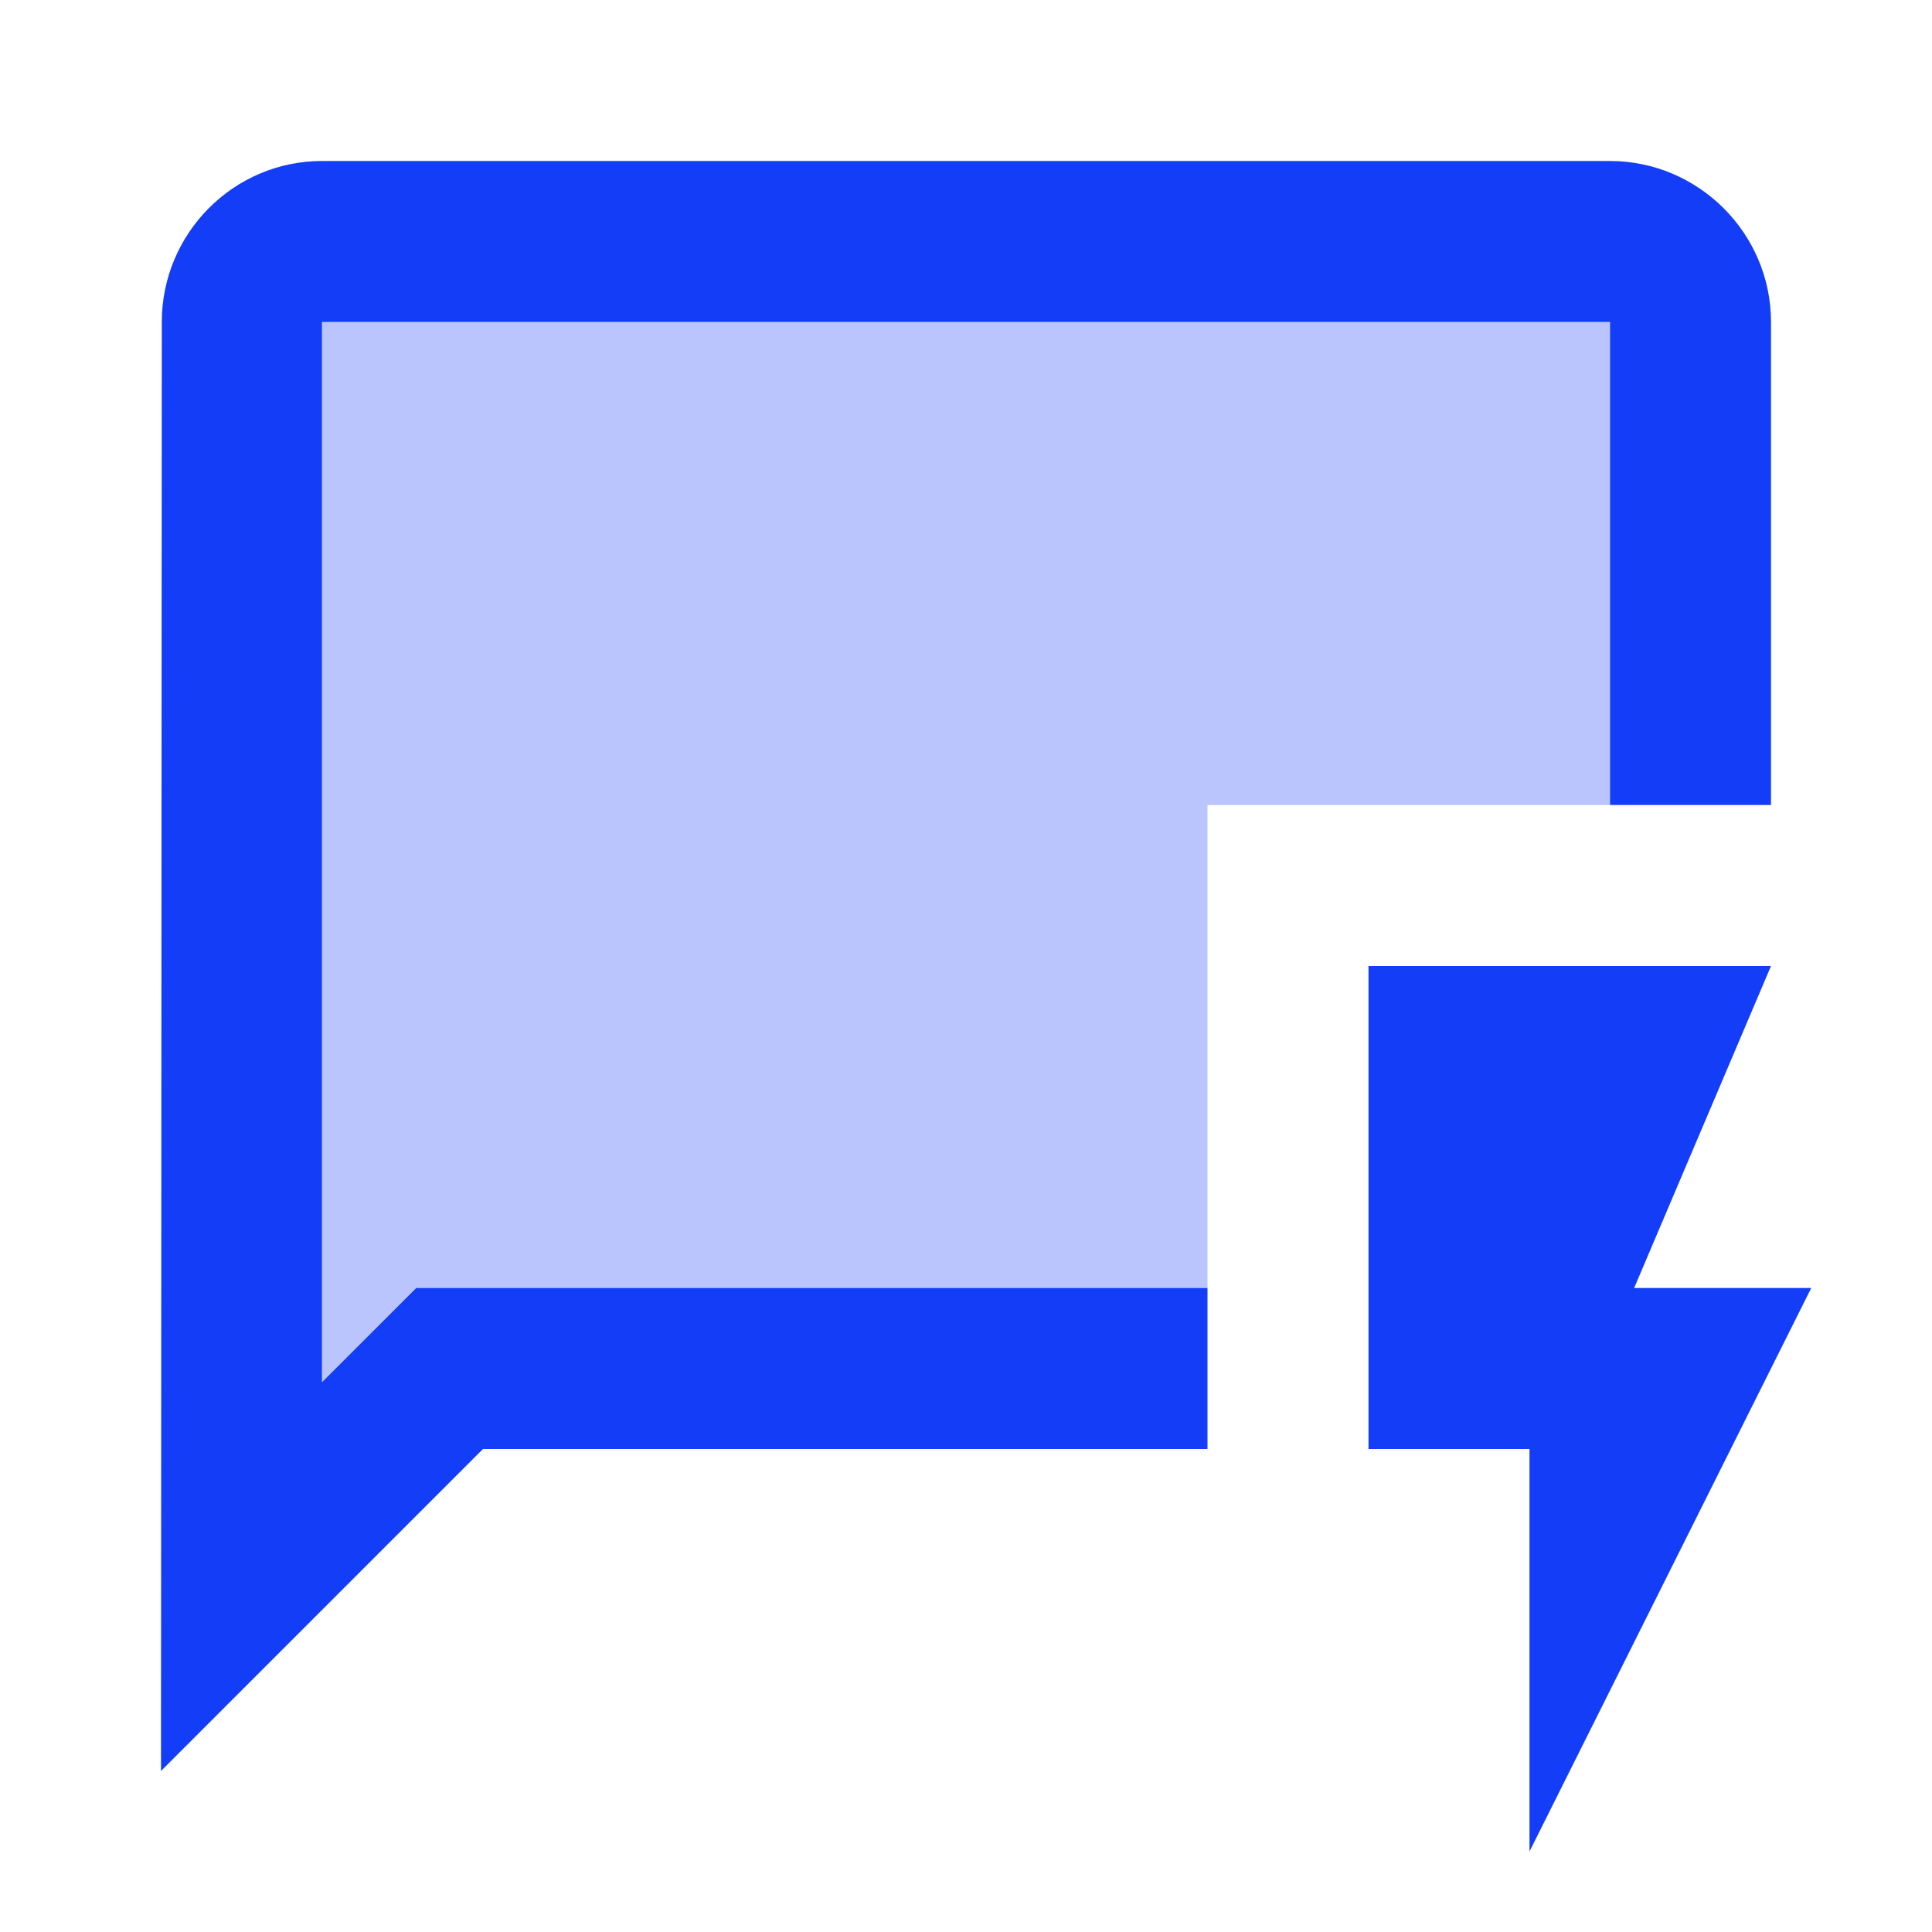 <svg fill="#133DF6" xmlns="http://www.w3.org/2000/svg" enable-background="new 0 0 24 24" height="24" viewBox="0 0 24 24" width="24"><g><rect fill="none" height="24" width="24"/></g><g><g><g><g opacity=".3"><polygon points="4,4 4,17.17 5.17,16 15,16 15,10 20,10 20,4"/></g><path d="M5.17,16L4,17.17V4h16v6h2V4c0-1.1-0.9-2-2-2H4C2.9,2,2.01,2.9,2.01,4L2,22l4-4h9v-2H5.17z"/></g><g><polygon points="19,23 22.5,16 20.3,16 22,12 17,12 17,18 19,18"/></g></g></g></svg>